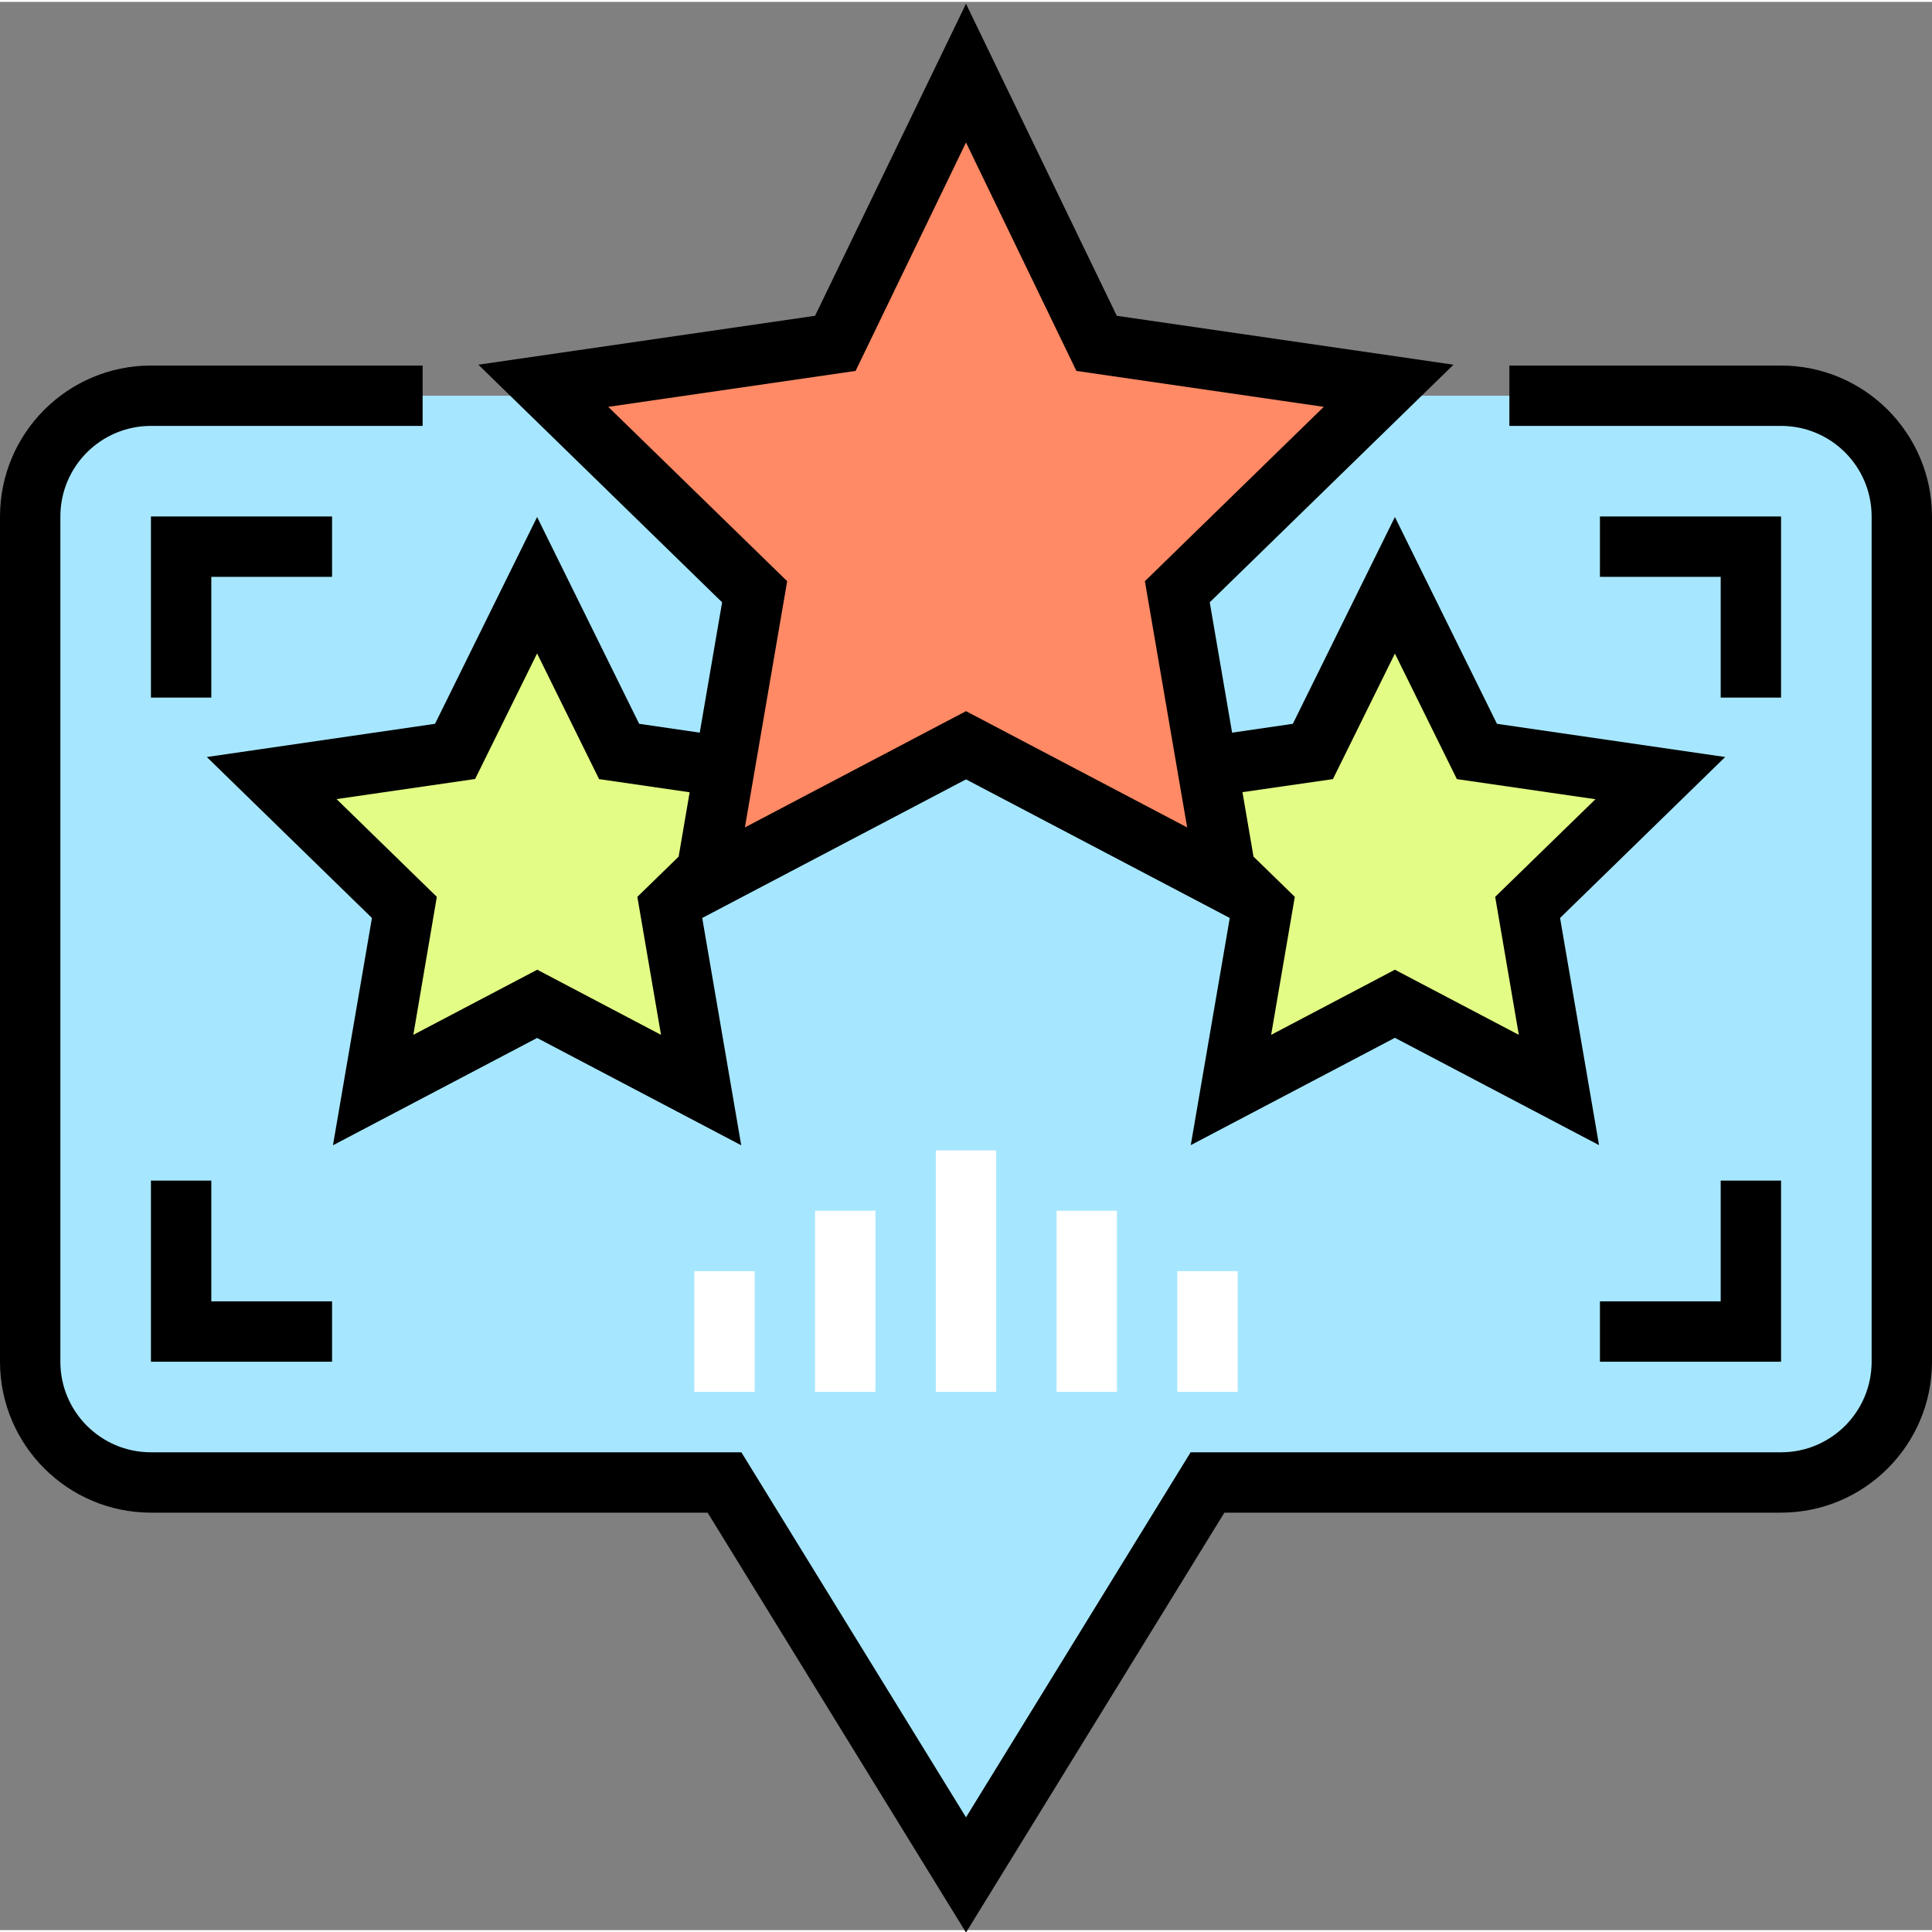 <svg height="512pt" viewBox="0 0 512 511" width="512pt" xmlns="http://www.w3.org/2000/svg"><rect x="0" y="0" width="512" height="511" fill="#808080" stroke="none"/><path d="M472 104.371c17.672 0 32 14.328 32 32v224c0 17.676-14.328 32-32 32H320l-64 104-64-104H40c-17.672 0-32-14.324-32-32v-224c0-17.672 14.328-32 32-32zm0 0" fill="#a6e7ff"/><path d="M142.336 265.516l43.473 22.855-8.305-48.398 35.168-34.282-48.602-7.062-21.734-44.04-21.734 44.04L72 205.69l35.168 34.282-8.305 48.398zm227.328 0l43.473 22.855-8.305-48.398L440 205.69l-48.602-7.062-21.734-44.04-21.734 44.04-48.602 7.062 35.168 34.282-8.305 48.398zm0 0" fill="#e2fc85"/><path d="M256 18.875l34.61 71.61L368 101.73l-56 54.586 13.215 77.079L256 197.004l-69.215 36.39L200 156.317l-56-54.586 77.39-11.246zm0 0" fill="#ff8a65"/><path d="M248 304.371h16v64h-16zm-32 16h16v48h-16zm-32 16h16v32h-16zm128 0h16v32h-16zm-32-16h16v48h-16zm0 0" fill="#fff"/><path d="M472 96.371h-72v16h72c13.254 0 24 10.746 24 24v224c0 13.254-10.746 24-24 24H315.527L256 481.11l-59.527-96.738H40c-13.254 0-24-10.746-24-24v-224c0-13.254 10.746-24 24-24h72v-16H40c-22.082.027-39.973 17.922-40 40v224c.027 22.082 17.918 39.973 40 40h147.527L256 511.637l68.473-111.266H472c22.082-.027 39.973-17.918 40-40v-224c-.027-22.078-17.918-39.973-40-40zm0 0"/><path d="M56 152.371h32v-16H40v48h16zm-16 160v48h48v-16H56v-32zm432-128v-48h-48v16h32v32zm-16 160h-32v16h48v-48h-16zm0 0"/><path d="M169.383 191.316l-27.047-54.8-27.047 54.8-60.48 8.801 43.757 42.656-10.328 60.239 54.098-28.442 54.098 28.442-10.336-60.239L256 206.043l69.902 36.73-10.336 60.2 54.098-28.442 54.098 28.442-10.328-60.2 43.757-42.656-60.48-8.8-27.047-54.801-27.047 54.8-16.097 2.344-5.926-34.543 64.597-62.969-89.23-12.96L256 .5l-40 82.688-89.23 12.96 64.597 62.97-5.926 34.542zm10.465 35.2l-10.946 10.656 6.274 36.574-32.801-17.262-32.84 17.262 6.227-36.574-26.57-25.902 36.718-5.329 16.426-33.273 16.426 33.305 24 3.488zm173.39-20.543l16.426-33.274 16.426 33.274 36.719 5.328-26.57 25.87 6.265 36.575-32.84-17.262-32.8 17.262 6.273-36.574-10.946-10.664-2.925-17.078zm-192.047-98.657l65.551-9.52L256 37.263l29.258 60.535 65.55 9.52-47.402 46.206 11.203 65.25L256 187.965l-58.594 30.808 11.203-65.25zm0 0"/></svg>